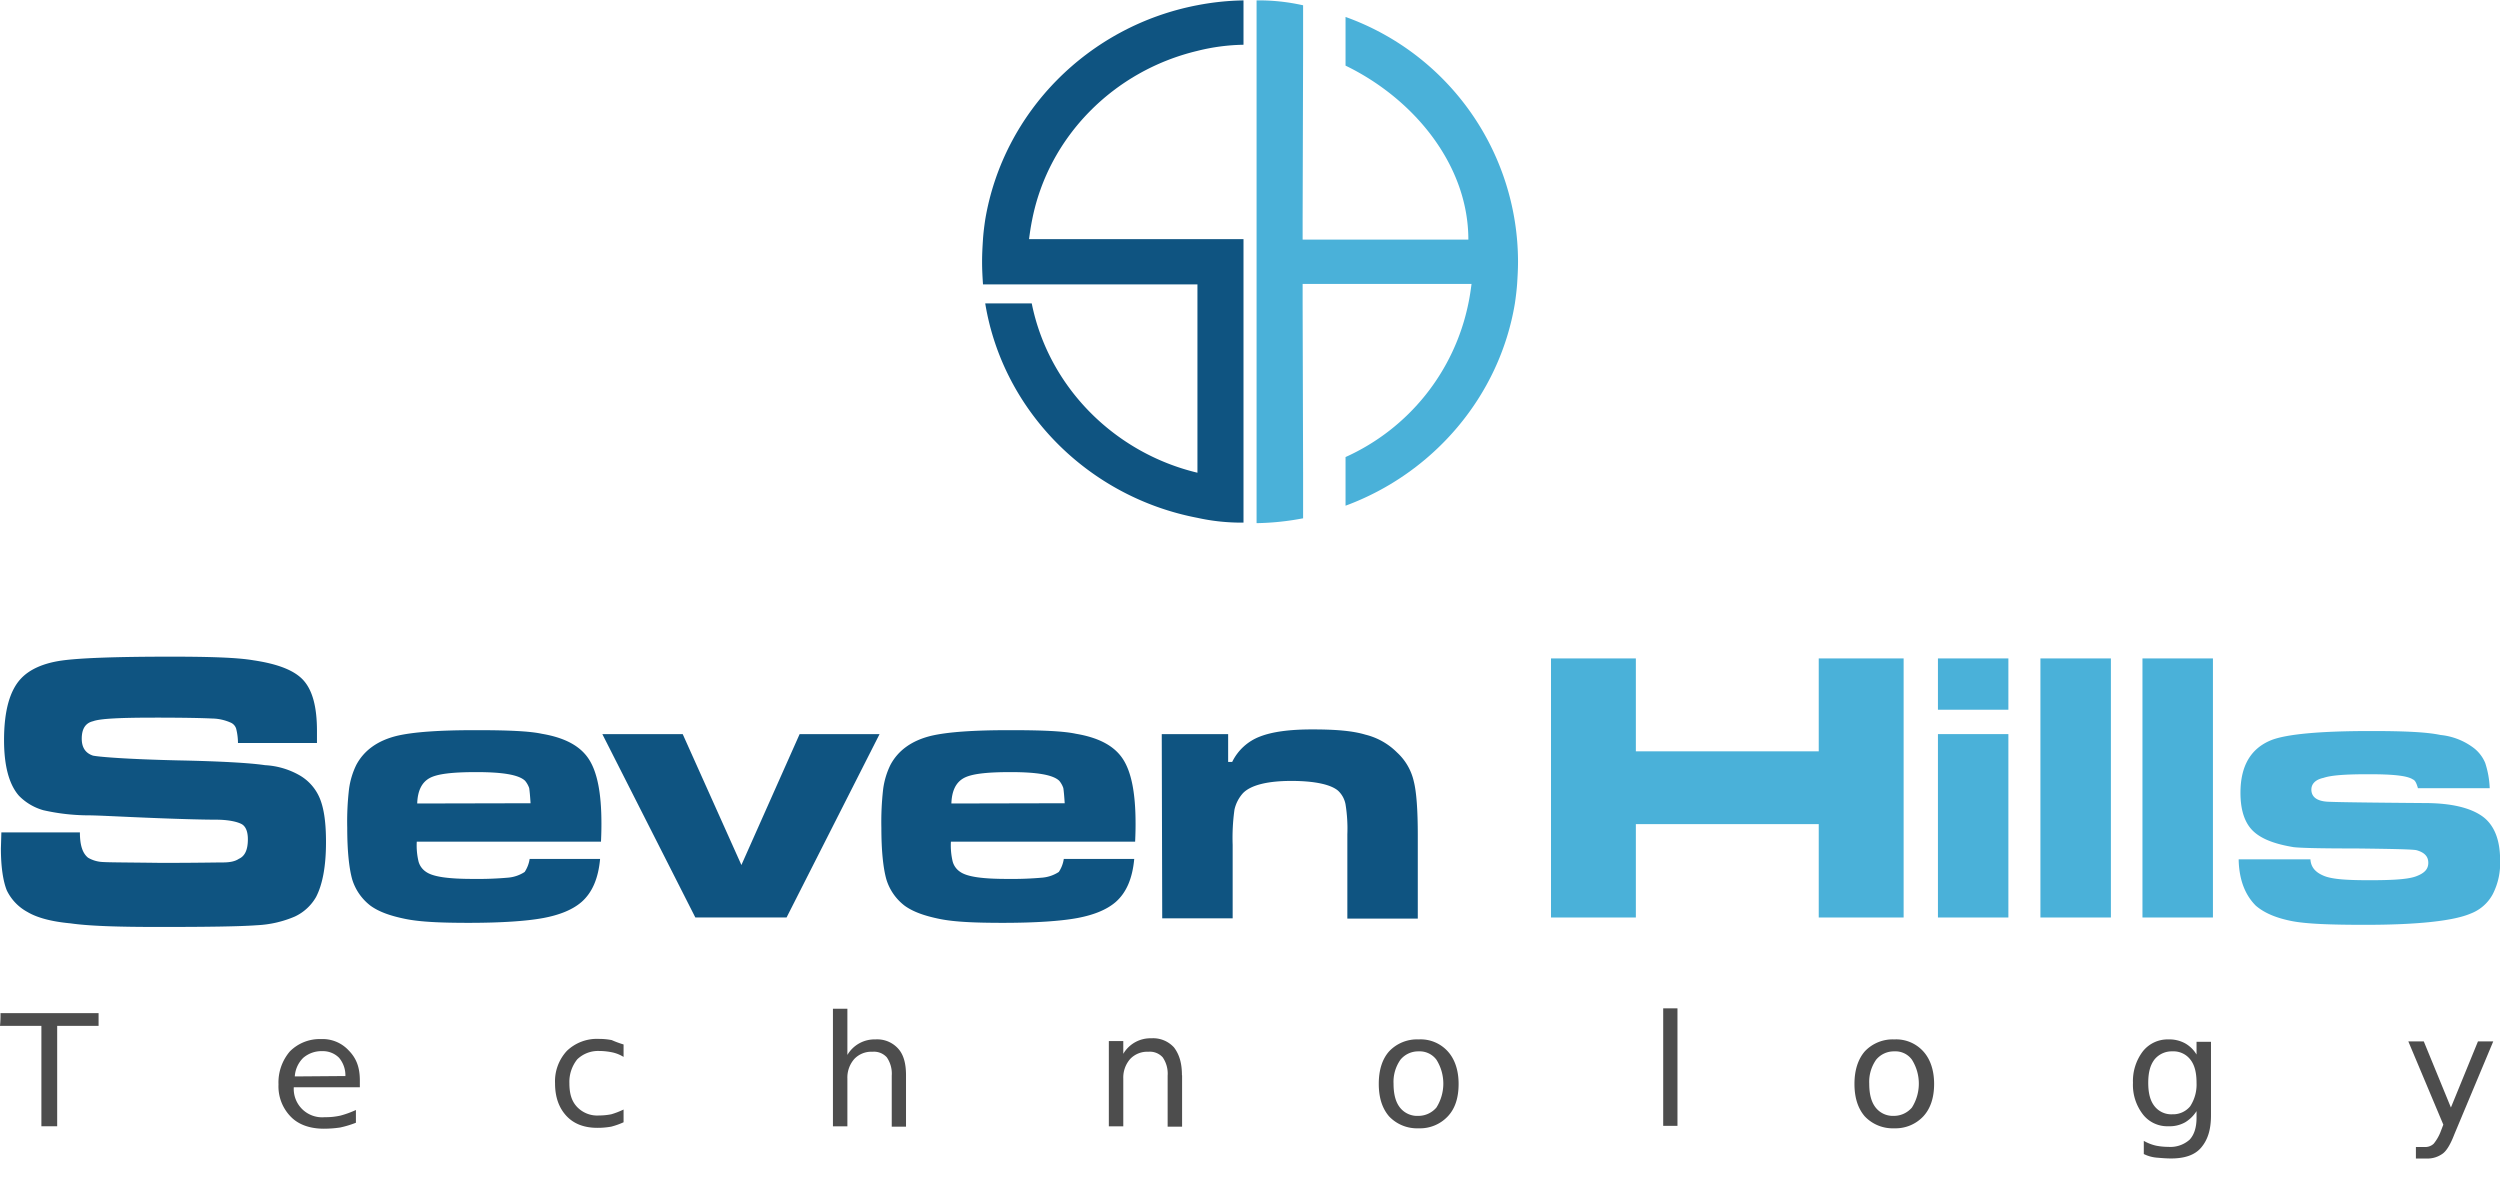 <svg id="svg3371" xmlns="http://www.w3.org/2000/svg" viewBox="0 0 692.1 333"><defs><style>.cls-1{fill:#4ab1d9;}.cls-2{fill:#0f5481;}.cls-3{fill:#4d4d4d;}</style></defs><title>Logo</title><g id="g3379"><path id="path3475" class="cls-1" d="M406.5,66.33H360.62V60.91l.13-46.83V1.44h-.13A55.41,55.41,0,0,0,347.87.11V144.83a73.85,73.85,0,0,0,12.75-1.32h.13V130.87L360.62,84V78.61h46.76c-.25,1.93-.5,3.61-.88,5.42a59.74,59.74,0,0,1-34,42.5V140c24.38-9,42.63-30.34,46.88-56,.25-1.68.49-3.61.62-5.42.13-2,.25-4,.25-6.26A72.09,72.09,0,0,0,372.5,4.69V18.17c18.88,9.15,34,27.45,34,48.16"/><path id="path3477" class="cls-2" d="M331.5,14.08a55.71,55.71,0,0,1,12.75-1.69V.11A73.08,73.08,0,0,0,331.5,1.44c-30.25,5.78-53.75,29.61-58.75,59.35-.25,1.69-.5,3.62-.62,5.42-.13,2.05-.25,4-.25,6.26s.12,4.22.25,6.26H331.5v52.14C308.38,125.33,290.25,107,285.63,84H272.75c4.88,29.74,28.5,53.58,58.75,59.36a56.09,56.09,0,0,0,12.75,1.32V66.21H284.88c.25-1.92.5-3.61.87-5.42,4.5-22.87,22.5-41.17,45.75-46.71"/><path id="path3479" class="cls-1" d="M619.75,237.9h19.87c.13,2.17,1.38,3.61,3.75,4.58s6.5,1.2,12.63,1.2c6.37,0,10.62-.24,12.87-1.08s3.38-1.93,3.38-3.74-1.13-2.89-3.25-3.49c-1-.24-6.5-.36-16.63-.48-9.37,0-15.25-.12-17.37-.36-6.13-1-10.25-2.77-12.38-5.78-1.62-2.29-2.37-5.42-2.37-9.27,0-7.47,2.87-12.28,8.5-14.57,4.25-1.68,13.5-2.53,27.5-2.53,8.87,0,15.37.24,19.37,1.09A18.24,18.24,0,0,1,685,207.2a10.27,10.27,0,0,1,3,4,25.41,25.41,0,0,1,1.25,7H669.38c-.38-1.33-.75-2.17-1.38-2.41-1.62-1.09-5.75-1.45-12.25-1.45-6.12,0-10.25.24-12.5,1-2.25.48-3.37,1.68-3.37,3.25,0,2,1.5,3.25,4.75,3.37q3.75.18,26.62.36c7.38,0,12.62,1.32,15.88,3.61s5,6.38,5,12.16a18.9,18.9,0,0,1-2,9.39,11.59,11.59,0,0,1-6.13,5.42c-4.62,2-14.37,3.13-29.25,3.13-9.5,0-16.38-.24-20.5-1.08s-7.37-2.17-9.75-4.22c-3-3-4.63-7.22-4.75-12.76"/><path id="path3481" class="cls-1" d="M593.12,182.28h19.51V254H593.12Z"/><path id="path3483" class="cls-1" d="M564.87,182.28h19.51V254H564.87Z"/><path id="path3485" class="cls-1" d="M536.5,182.28H556v14.2H536.5Z"/><path id="path3487" class="cls-1" d="M536.5,203.23H556V254H536.5Z"/><path id="path3489" class="cls-1" d="M429.38,182.28h23.49V208H503.5V182.28H527V254H503.5V228.15H452.87V254H429.38Z"/><path id="path3491" class="cls-2" d="M321.62,203.23H340v7.7h1.12a14.13,14.13,0,0,1,7.63-7c3.38-1.33,8.13-2,14.5-2s11.13.36,14.75,1.45a18.68,18.68,0,0,1,8.75,4.93,15.46,15.46,0,0,1,4.63,7.95c.75,2.89,1.12,8,1.12,14.93v23.12H373V231a42.17,42.17,0,0,0-.5-8.31,6.89,6.89,0,0,0-2-3.73c-1.88-1.69-6.25-2.77-13-2.77s-11.25,1.2-13.38,3.37a10.11,10.11,0,0,0-2.37,4.58,56.58,56.58,0,0,0-.5,9.75v20.35h-19.5l-.13-51.05Z"/><path id="path3493" class="cls-2" d="M294.5,237.78H314c-.5,5.54-2.25,9.39-5.12,11.92-2.5,2.17-6.13,3.61-10.63,4.45s-11.5,1.33-20.62,1.33c-7.63,0-13.38-.24-17.5-1.08s-7.25-1.93-9.63-3.62a14.46,14.46,0,0,1-5.12-7.34c-.88-3.13-1.38-7.95-1.38-14.21a79.36,79.36,0,0,1,.5-10.83,21.67,21.67,0,0,1,2-6.63c2.12-4,5.87-6.74,11.25-8.06,4.62-1.09,11.87-1.57,21.75-1.57,8.75,0,14.87.24,18.37,1,6.38,1.08,10.63,3.37,13,7s3.5,9.51,3.5,17.82c0,1,0,2.41-.12,5.05h-51a19.11,19.11,0,0,0,.5,5.54,5,5,0,0,0,2,2.77c2,1.45,6.37,2,13.12,2a95.3,95.3,0,0,0,9.75-.36,9.89,9.89,0,0,0,4.5-1.57,8.74,8.74,0,0,0,1.38-3.61Zm.25-15.41c-.13-2.05-.25-3.37-.38-4.21a6.32,6.32,0,0,0-1.12-2c-1.75-1.69-6.25-2.41-13.5-2.41-6.63,0-10.87.48-13,1.69s-3.25,3.49-3.37,7Z"/><path id="path3495" class="cls-2" d="M166.75,203.23H189l16.25,36.24,16.12-36.24H243.5L217.75,254H192.5Z"/><path id="path3497" class="cls-2" d="M146.63,237.78h19.5c-.5,5.54-2.25,9.39-5.13,11.92-2.5,2.17-6.12,3.61-10.62,4.45s-11.5,1.33-20.63,1.33c-7.62,0-13.37-.24-17.5-1.08s-7.25-1.93-9.62-3.62a14.54,14.54,0,0,1-5.13-7.34c-.87-3.13-1.37-7.95-1.37-14.21a77.75,77.75,0,0,1,.5-10.83,21.67,21.67,0,0,1,2-6.63c2.12-4,5.87-6.74,11.25-8.06,4.62-1.09,11.87-1.57,21.75-1.57,8.75,0,14.87.24,18.37,1,6.38,1.08,10.63,3.37,13,7s3.5,9.51,3.5,17.82c0,1,0,2.41-.12,5.05h-51a19.11,19.11,0,0,0,.5,5.54,5,5,0,0,0,2,2.77c2,1.45,6.37,2,13.12,2a95.3,95.3,0,0,0,9.75-.36,9.89,9.89,0,0,0,4.5-1.57,9,9,0,0,0,1.38-3.61Zm.25-15.41c-.13-2.05-.25-3.37-.38-4.21a6.54,6.54,0,0,0-1.13-2c-1.75-1.69-6.25-2.41-13.5-2.41-6.62,0-10.87.48-13,1.69s-3.25,3.49-3.37,7Z"/><path id="path3499" class="cls-2" d="M.38,230.44H22.12c0,3.61.75,5.78,2.25,7a8.72,8.72,0,0,0,4.13,1.2c1.75.12,7.12.12,16.12.24,9.5,0,15.13-.12,17-.12s3.38-.24,4.5-1c1.63-.72,2.5-2.41,2.5-5.42,0-2.16-.62-3.61-1.75-4.21s-3.5-1.21-7.12-1.21c-2.75,0-8.63-.12-17.5-.48-9.13-.36-15.13-.72-17.88-.72A57.35,57.35,0,0,1,12,224.3a15.21,15.21,0,0,1-6.75-4c-2.75-3.13-4.13-8.3-4.13-15.41,0-8.19,1.63-13.84,4.75-17.1C8.25,185.29,12,183.6,17,182.88s15.12-1.09,30.37-1.09c10.75,0,18.38.25,22.75,1,6.75,1,11.38,2.77,13.88,5.54s3.75,7.34,3.75,14v3.37H65.88a16.48,16.48,0,0,0-.51-4A2.71,2.71,0,0,0,63.75,200a13.15,13.15,0,0,0-5.12-1.09c-2.38-.12-7.63-.24-15.51-.24-9.5,0-15.37.24-17.37,1-2.13.49-3.12,2.17-3.12,4.82,0,2.41,1,4,3.12,4.7,1.75.36,9.62,1,23.75,1.32,11.87.24,19.87.72,23.87,1.32a21.57,21.57,0,0,1,9.5,2.77,13.18,13.18,0,0,1,5.75,6.63c1.13,2.88,1.63,6.74,1.63,11.91,0,6.87-1,11.8-2.75,15.18a13.2,13.2,0,0,1-5.87,5.41,30.11,30.11,0,0,1-10.5,2.41c-4.88.36-13.88.48-27.13.48-11,0-19.25-.24-24.5-1-5.25-.48-9.25-1.57-11.87-3.13a13.44,13.44,0,0,1-5.75-6C.88,244,.25,240.07.25,234.89l.13-4.45Z"/><g id="text3501"><path id="path3624" class="cls-3" d="M.14,280.47H27.29V284H15.83v27.79H11.46V284H0A28.85,28.85,0,0,0,.14,280.47Z"/><path id="path3626" class="cls-3" d="M99.62,299.11V301H81.33a7.86,7.86,0,0,0,8.6,8.28,18.36,18.36,0,0,0,4.37-.45,26.94,26.94,0,0,0,4.23-1.54v3.53a28,28,0,0,1-4.37,1.32,31,31,0,0,1-4.5.33c-3.82,0-7-1.1-9.14-3.3a12,12,0,0,1-3.42-8.94,13.23,13.23,0,0,1,3.14-9.15,11.64,11.64,0,0,1,8.6-3.42,9.83,9.83,0,0,1,7.64,3.09c2.19,2.2,3.14,4.74,3.14,8.38Zm-4-1.21a7.53,7.53,0,0,0-1.77-5.08A6.31,6.31,0,0,0,89.25,291a7.75,7.75,0,0,0-5.32,1.87A7.89,7.89,0,0,0,81.61,298l14-.11Z"/><path id="path3628" class="cls-3" d="M172.63,289.07v3.53a9.76,9.76,0,0,0-3.41-1.32,17.91,17.91,0,0,0-3.41-.33,8.29,8.29,0,0,0-6,2.31,10,10,0,0,0-2.18,6.62c0,3,.68,5.07,2.18,6.62a7.68,7.68,0,0,0,6,2.31,17.91,17.91,0,0,0,3.41-.33,21.76,21.76,0,0,0,3.41-1.32v3.53a21.08,21.08,0,0,1-3.41,1.21,21.31,21.31,0,0,1-3.82.33c-3.69,0-6.55-1.1-8.6-3.31s-3.14-5.18-3.14-9a12.37,12.37,0,0,1,3.28-9,12,12,0,0,1,8.87-3.31,18.26,18.26,0,0,1,3.54.33,27.51,27.51,0,0,0,3.28,1.21Z"/><path id="path3630" class="cls-3" d="M250.82,297.68V311.9h-3.95V297.79a7.94,7.94,0,0,0-1.37-5.08,4.76,4.76,0,0,0-3.95-1.54,6.47,6.47,0,0,0-5.05,2,7.8,7.8,0,0,0-1.91,5.41v13.23h-4V279.26h4v12.79a8.71,8.71,0,0,1,7.77-4.3,7.8,7.8,0,0,1,6.28,2.54c1.5,1.65,2.18,4.08,2.18,7.39Z"/><path id="path3632" class="cls-3" d="M327.25,297.68V311.9h-4V297.79a7.94,7.94,0,0,0-1.37-5.08,4.76,4.76,0,0,0-3.95-1.54,6.49,6.49,0,0,0-5.05,2,7.8,7.8,0,0,0-1.91,5.41v13.23h-4v-23.6h4v3.53a8.71,8.71,0,0,1,7.78-4.3,7.8,7.8,0,0,1,6.27,2.54c1.5,2,2.19,4.41,2.19,7.72Z"/><path id="path3634" class="cls-3" d="M392.75,291.06a6.37,6.37,0,0,0-5.05,2.31,10.64,10.64,0,0,0-1.91,6.62c0,2.87.55,5.07,1.77,6.62a6.06,6.06,0,0,0,5.05,2.31,6.57,6.57,0,0,0,5.05-2.31,12.43,12.43,0,0,0,0-13.24,5.78,5.78,0,0,0-4.91-2.31Zm0-3.31a10.13,10.13,0,0,1,8.05,3.31c1.91,2.09,3,5.18,3,9s-.95,6.84-3,9a10.53,10.53,0,0,1-8.05,3.3,10.66,10.66,0,0,1-8.19-3.3c-1.91-2.21-2.86-5.19-2.86-9s.95-6.84,2.86-9A10.63,10.63,0,0,1,392.75,287.75Z"/><path id="path3636" class="cls-3" d="M460.44,279.15h3.95v32.53h-3.95Z"/><path id="path3638" class="cls-3" d="M524.44,291.06a6.37,6.37,0,0,0-5.05,2.31,10.64,10.64,0,0,0-1.91,6.62c0,2.87.55,5.07,1.77,6.62a6.06,6.06,0,0,0,5,2.31,6.57,6.57,0,0,0,5.05-2.31,12.43,12.43,0,0,0,0-13.24A5.62,5.62,0,0,0,524.44,291.06Zm0-3.31a10.13,10.13,0,0,1,8,3.31c1.91,2.09,3,5.18,3,9s-1,6.84-3,9a10.53,10.53,0,0,1-8,3.3,10.66,10.66,0,0,1-8.19-3.3c-1.91-2.21-2.86-5.19-2.86-9s1-6.84,2.86-9A10.63,10.63,0,0,1,524.44,287.75Z"/><path id="path3640" class="cls-3" d="M608.09,299.77c0-2.87-.54-5-1.77-6.51a5.88,5.88,0,0,0-4.91-2.2,6.16,6.16,0,0,0-4.92,2.2c-1.22,1.55-1.77,3.64-1.77,6.51s.55,5,1.77,6.51a5.89,5.89,0,0,0,4.92,2.2,6.14,6.14,0,0,0,4.91-2.2A11,11,0,0,0,608.09,299.77Zm4,9c0,4.09-.95,6.84-2.73,8.94s-4.64,3-8.32,3c-1.37,0-2.73-.12-4-.23a9.9,9.9,0,0,1-3.55-1v-3.64a12.46,12.46,0,0,0,3.41,1.33,17.91,17.91,0,0,0,3.41.33,8,8,0,0,0,5.87-2c1.23-1.32,1.91-3.31,1.91-6.06V307.6a9.64,9.64,0,0,1-3.14,3.09,8.77,8.77,0,0,1-4.64,1.1,8.56,8.56,0,0,1-7.09-3.31,13.38,13.38,0,0,1-2.73-8.71,13.6,13.6,0,0,1,2.73-8.71,8.75,8.75,0,0,1,7.09-3.31,9.11,9.11,0,0,1,4.64,1.1,8.67,8.67,0,0,1,3.14,3.09v-3.53h4v20.4Z"/><path id="path3642" class="cls-3" d="M679.47,314c-1.1,2.87-2.19,4.63-3.28,5.4a7.13,7.13,0,0,1-4.23,1.33h-3.14v-3.2h2.32a3.4,3.4,0,0,0,2.59-.89,12.21,12.21,0,0,0,2-3.52l.68-1.77-9.69-23.05H671l7.51,18.31L686,288.3h4.23L679.47,314Z"/></g></g></svg>